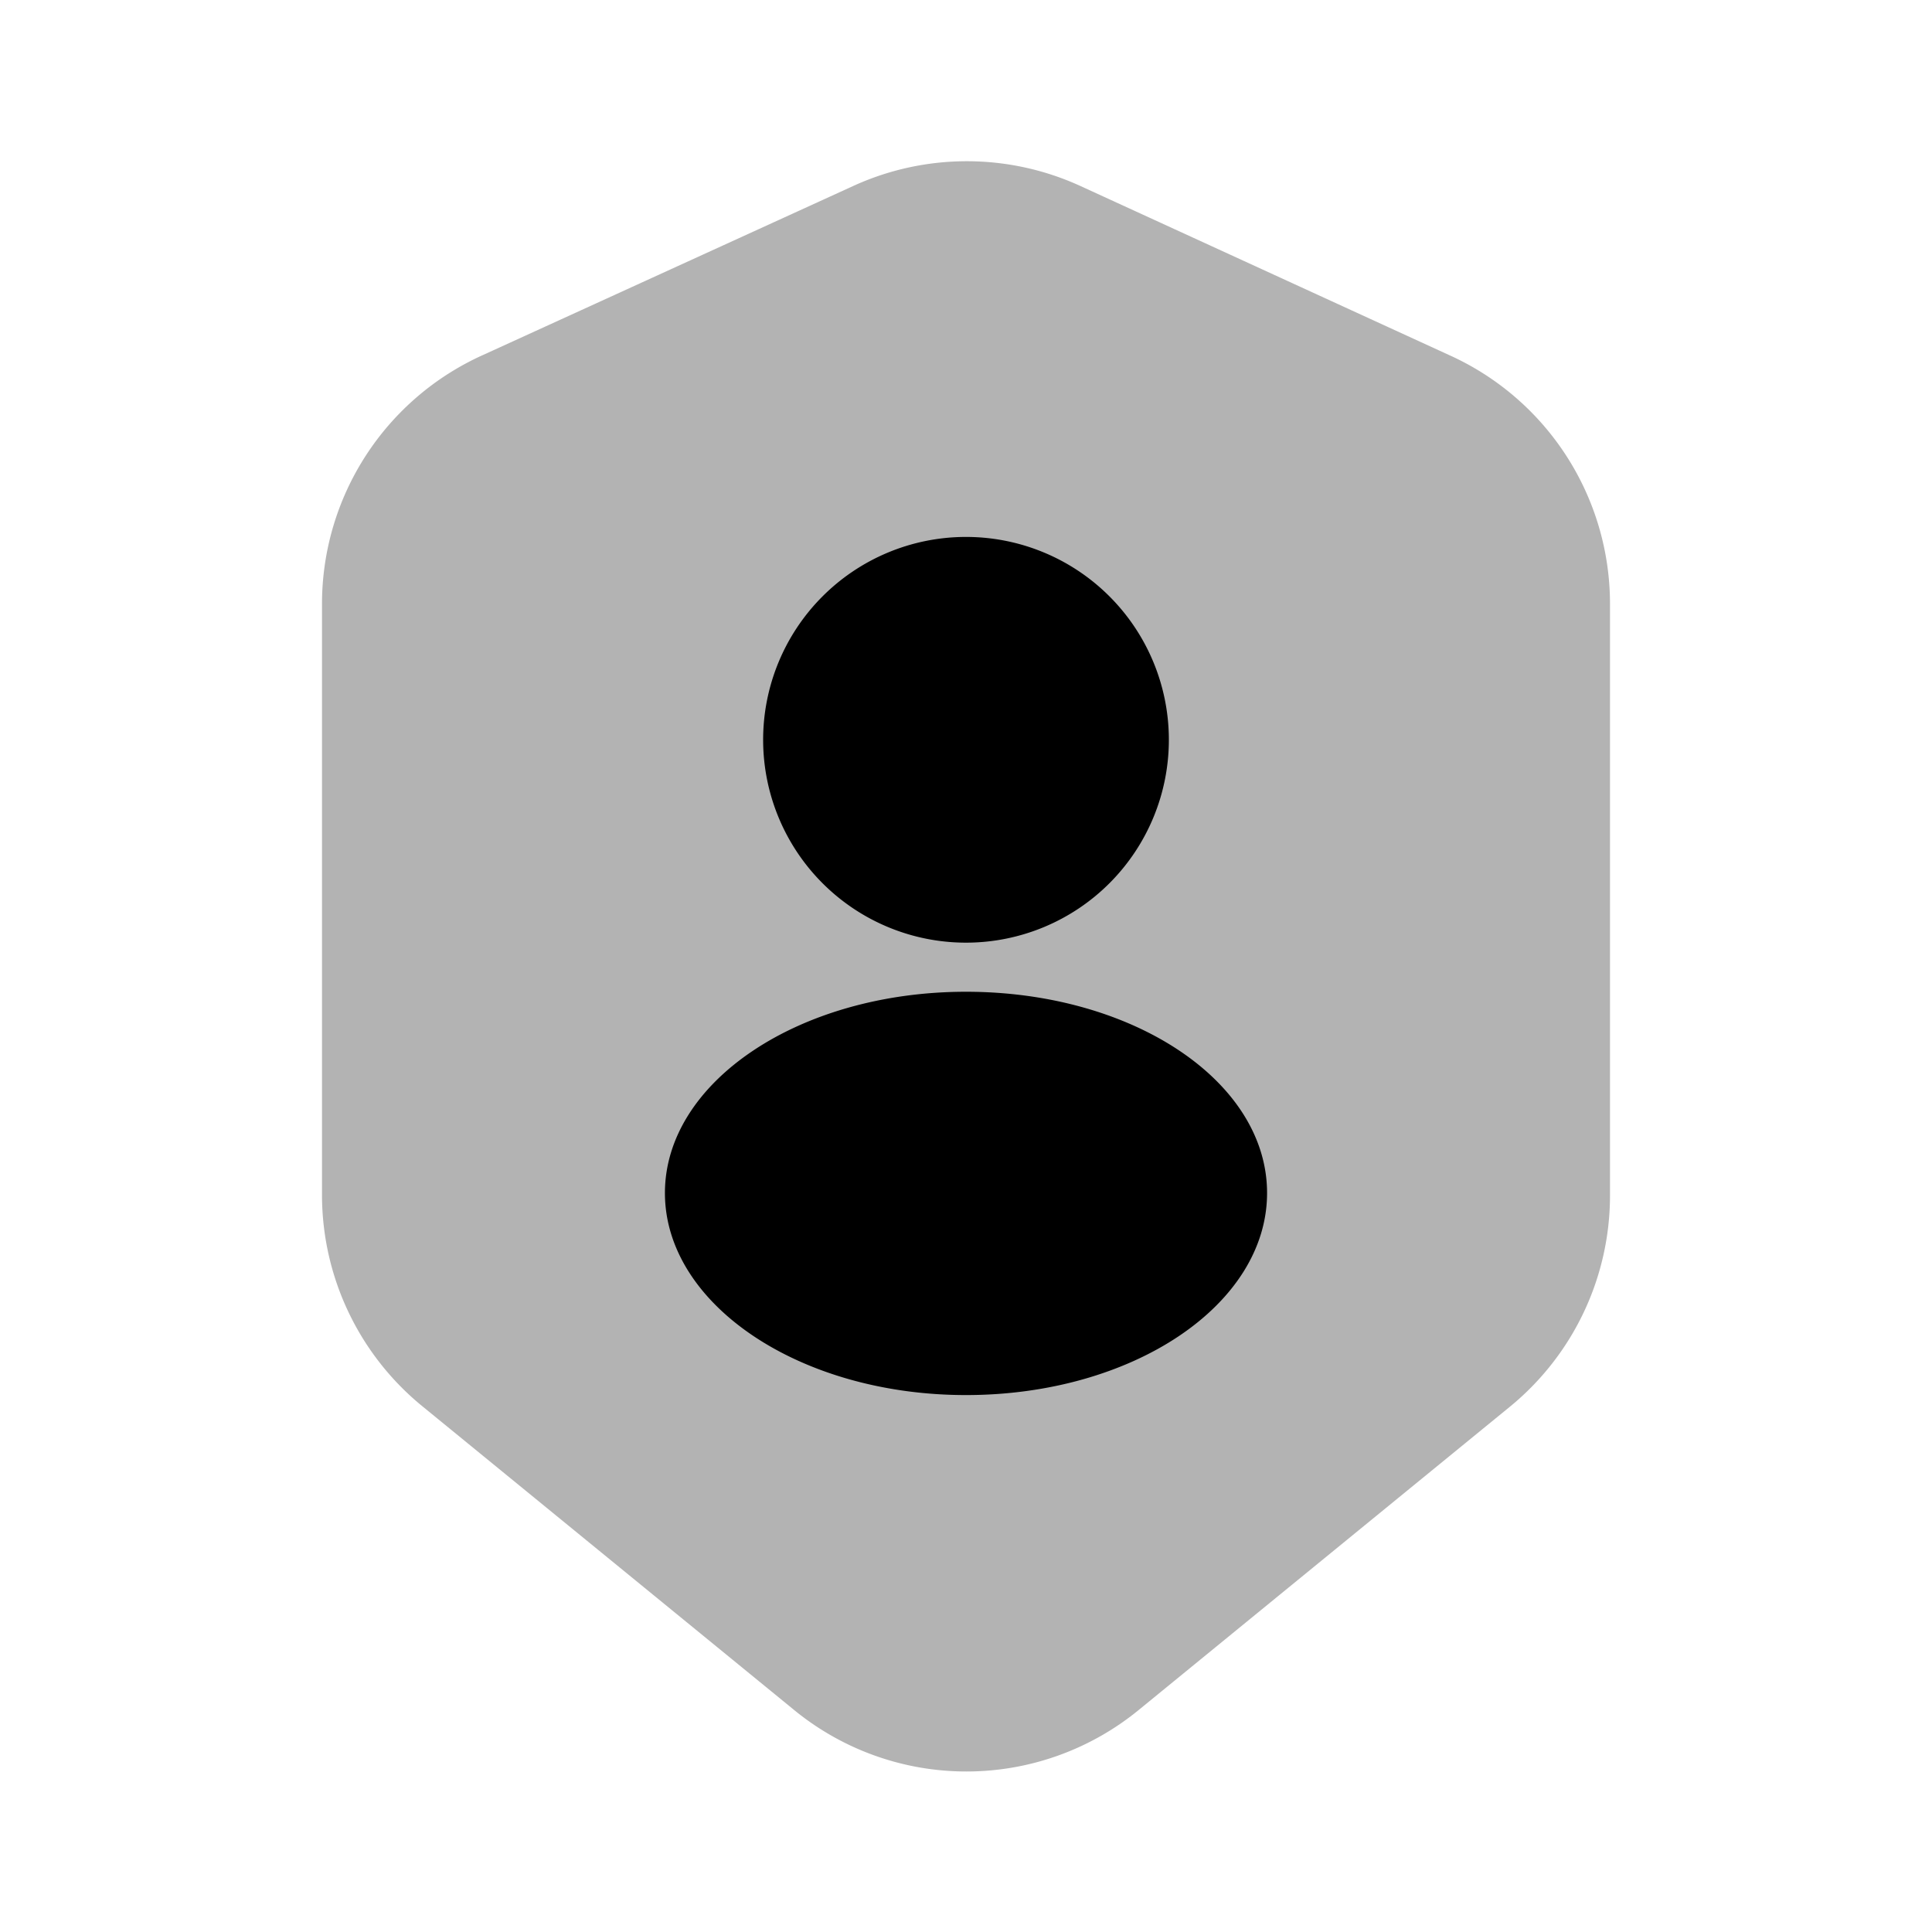 <svg xmlns="http://www.w3.org/2000/svg" width="24" height="24" fill="currentColor" viewBox="0 0 24 24">
  <path d="m9.85 21.23-4.59-3.75A3.39 3.39 0 0 1 4 14.85V7.5a3.39 3.39 0 0 1 2-3.09l4.6-2.1a3.39 3.39 0 0 1 2.82 0L18 4.41a3.39 3.39 0 0 1 2 3.09v7.35a3.39 3.39 0 0 1-1.25 2.63l-4.59 3.75a3.38 3.38 0 0 1-4.31 0Z" opacity=".3"/>
  <path d="M14.52 9.18a2.52 2.52 0 1 1-5.04.02 2.52 2.52 0 0 1 5.04-.02ZM12 12.32c-2.07 0-3.74 1.12-3.74 2.5s1.67 2.51 3.74 2.51c2.07 0 3.74-1.12 3.74-2.51 0-1.39-1.67-2.5-3.74-2.5Z"/>
</svg>
